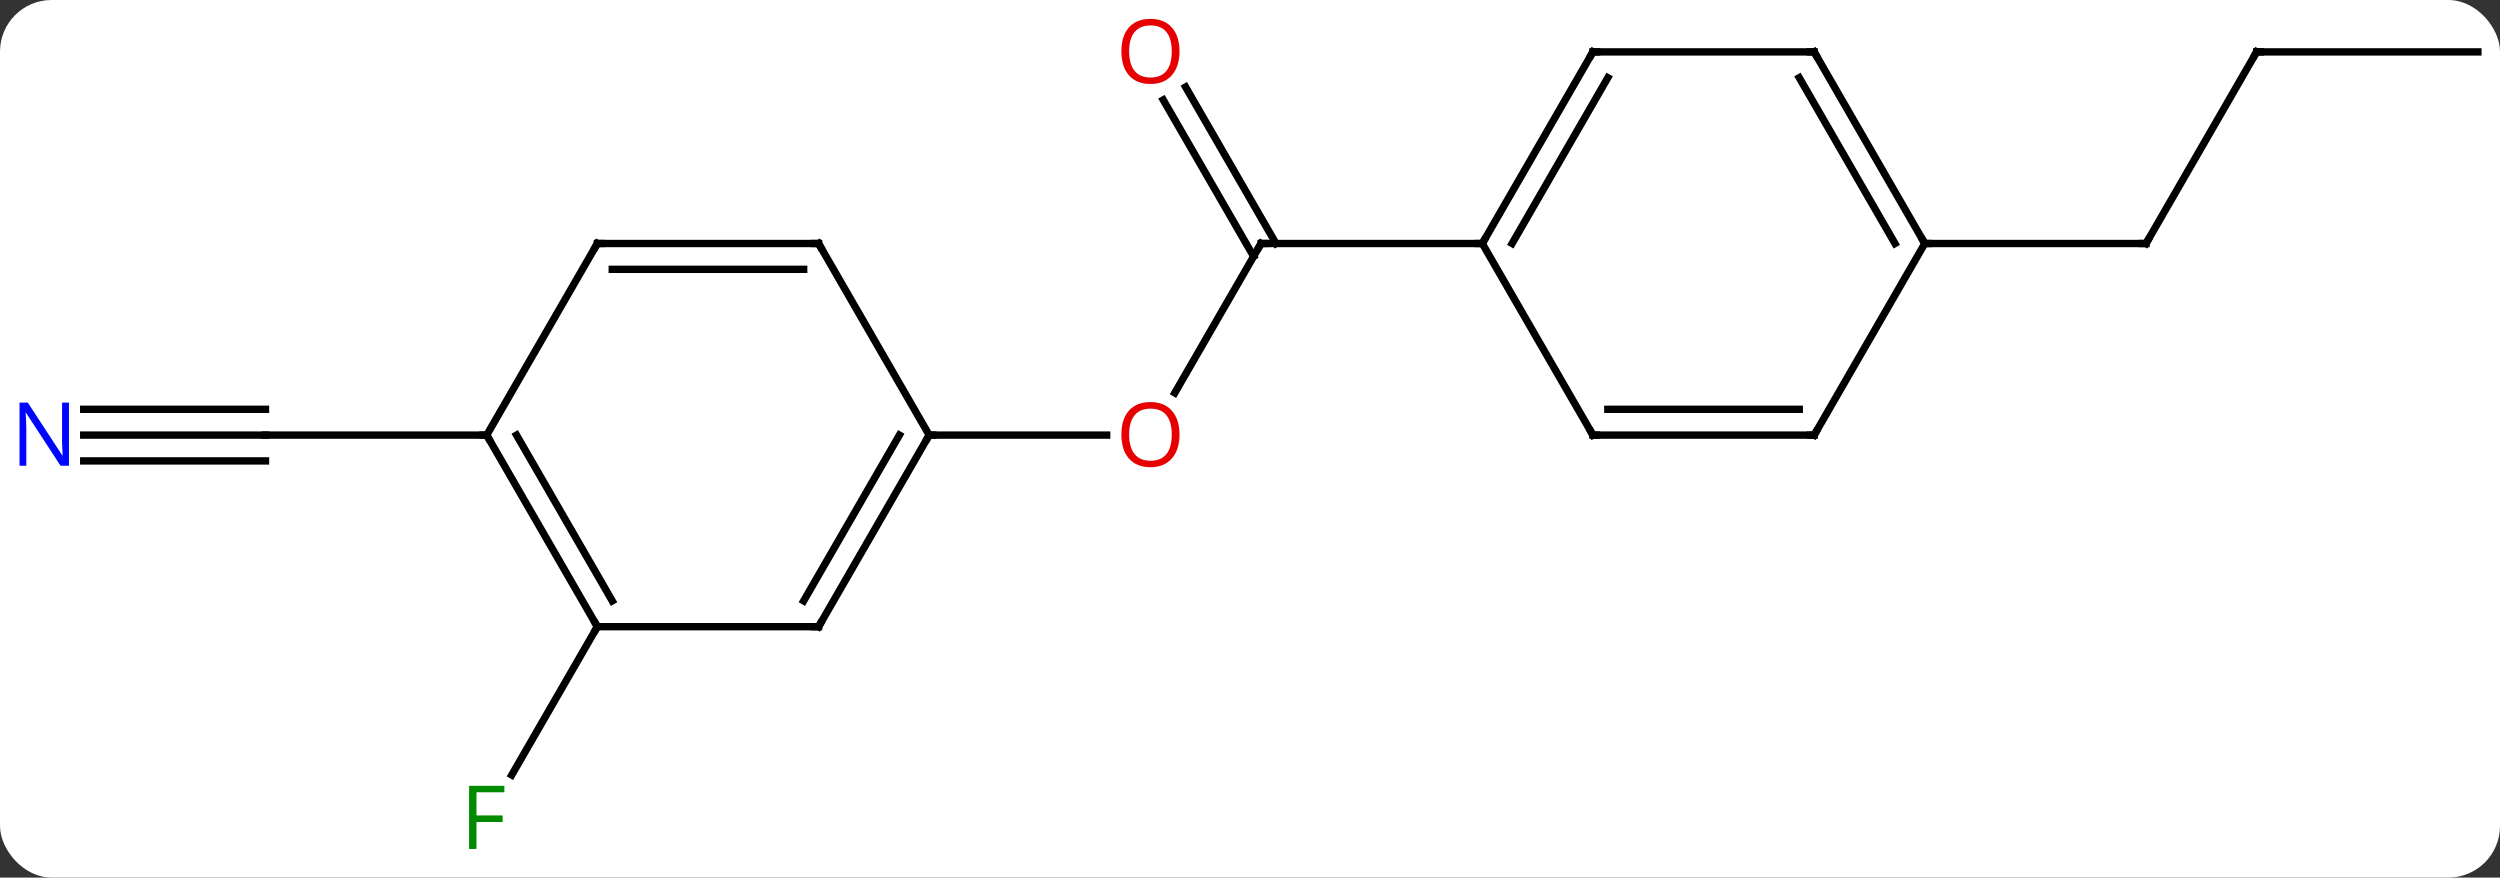 <svg width="339" viewBox="0 0 339 119" style="fill-opacity:1; color-rendering:auto; color-interpolation:auto; text-rendering:auto; stroke:black; stroke-linecap:square; stroke-miterlimit:10; shape-rendering:auto; stroke-opacity:1; fill:black; stroke-dasharray:none; font-weight:normal; stroke-width:1; font-family:'Open Sans'; font-style:normal; stroke-linejoin:miter; font-size:12; stroke-dashoffset:0; image-rendering:auto;" height="119" class="cas-substance-image" xmlns:xlink="http://www.w3.org/1999/xlink" xmlns="http://www.w3.org/2000/svg"><rect x="0" y="0" width="339" height="119" fill="#333333" stroke="none"/><svg class="cas-substance-single-component"><rect y="0" x="0" width="339" stroke="none" ry="7" rx="7" height="119" fill="white" class="cas-substance-group"/><svg y="0" x="0" width="339" viewBox="0 0 339 119" style="fill:black;" height="119" class="cas-substance-single-component-image"><svg><g><g transform="translate(171,59)" style="text-rendering:geometricPrecision; color-rendering:optimizeQuality; color-interpolation:linearRGB; stroke-linecap:butt; image-rendering:optimizeQuality;"><line y2="-5.722" y1="-25.98" x2="-11.697" x1="0" style="fill:none;"/><line y2="-47.202" y1="-25.98" x2="-10.231" x1="2.021" style="fill:none;"/><line y2="-45.452" y1="-24.23" x2="-13.262" x1="-1.01" style="fill:none;"/><line y2="-25.98" y1="-25.98" x2="30" x1="0" style="fill:none;"/><line y2="0" y1="0" x2="-45" x1="-20.938" style="fill:none;"/><line y2="-51.963" y1="-25.98" x2="135" x1="120" style="fill:none;"/><line y2="-25.98" y1="-25.98" x2="90" x1="120" style="fill:none;"/><line y2="-51.963" y1="-51.963" x2="165" x1="135" style="fill:none;"/><line y2="25.98" y1="46.09" x2="-90" x1="-101.609" style="fill:none;"/><line y2="0" y1="0" x2="-159.648" x1="-135" style="fill:none;"/><line y2="3.5" y1="3.5" x2="-159.648" x1="-135" style="fill:none;"/><line y2="-3.5" y1="-3.5" x2="-159.648" x1="-135" style="fill:none;"/><line y2="0" y1="0" x2="-105" x1="-135" style="fill:none;"/><line y2="-51.963" y1="-25.98" x2="45" x1="30" style="fill:none;"/><line y2="-48.463" y1="-25.98" x2="47.021" x1="34.041" style="fill:none;"/><line y2="0" y1="-25.98" x2="45" x1="30" style="fill:none;"/><line y2="-51.963" y1="-51.963" x2="75" x1="45" style="fill:none;"/><line y2="0" y1="0" x2="75" x1="45" style="fill:none;"/><line y2="-3.5" y1="-3.5" x2="72.979" x1="47.021" style="fill:none;"/><line y2="-25.98" y1="-51.963" x2="90" x1="75" style="fill:none;"/><line y2="-25.98" y1="-48.463" x2="85.959" x1="72.979" style="fill:none;"/><line y2="-25.98" y1="0" x2="90" x1="75" style="fill:none;"/><line y2="25.98" y1="0" x2="-60" x1="-45" style="fill:none;"/><line y2="22.48" y1="-0" x2="-62.021" x1="-49.041" style="fill:none;"/><line y2="-25.98" y1="0" x2="-60" x1="-45" style="fill:none;"/><line y2="25.98" y1="25.98" x2="-90" x1="-60" style="fill:none;"/><line y2="-25.98" y1="-25.98" x2="-90" x1="-60" style="fill:none;"/><line y2="-22.48" y1="-22.48" x2="-87.979" x1="-62.021" style="fill:none;"/><line y2="0" y1="25.98" x2="-105" x1="-90" style="fill:none;"/><line y2="-0" y1="22.48" x2="-100.959" x1="-87.979" style="fill:none;"/><line y2="0" y1="-25.98" x2="-105" x1="-90" style="fill:none;"/><path style="fill:none; stroke-miterlimit:5;" d="M-0.25 -25.547 L0 -25.98 L0.5 -25.98"/></g><g transform="translate(171,59)" style="stroke-linecap:butt; fill:rgb(230,0,0); text-rendering:geometricPrecision; color-rendering:optimizeQuality; image-rendering:optimizeQuality; font-family:'Open Sans'; stroke:rgb(230,0,0); color-interpolation:linearRGB; stroke-miterlimit:5;"><path style="stroke:none;" d="M-11.062 -0.07 Q-11.062 1.992 -12.102 3.172 Q-13.141 4.352 -14.984 4.352 Q-16.875 4.352 -17.906 3.188 Q-18.938 2.023 -18.938 -0.086 Q-18.938 -2.18 -17.906 -3.328 Q-16.875 -4.477 -14.984 -4.477 Q-13.125 -4.477 -12.094 -3.305 Q-11.062 -2.133 -11.062 -0.07 ZM-17.891 -0.07 Q-17.891 1.664 -17.148 2.57 Q-16.406 3.477 -14.984 3.477 Q-13.562 3.477 -12.836 2.578 Q-12.109 1.68 -12.109 -0.07 Q-12.109 -1.805 -12.836 -2.695 Q-13.562 -3.586 -14.984 -3.586 Q-16.406 -3.586 -17.148 -2.688 Q-17.891 -1.789 -17.891 -0.07 Z"/><path style="stroke:none;" d="M-11.062 -52.033 Q-11.062 -49.971 -12.102 -48.791 Q-13.141 -47.611 -14.984 -47.611 Q-16.875 -47.611 -17.906 -48.776 Q-18.938 -49.94 -18.938 -52.049 Q-18.938 -54.143 -17.906 -55.291 Q-16.875 -56.44 -14.984 -56.44 Q-13.125 -56.44 -12.094 -55.268 Q-11.062 -54.096 -11.062 -52.033 ZM-17.891 -52.033 Q-17.891 -50.299 -17.148 -49.393 Q-16.406 -48.486 -14.984 -48.486 Q-13.562 -48.486 -12.836 -49.385 Q-12.109 -50.283 -12.109 -52.033 Q-12.109 -53.768 -12.836 -54.658 Q-13.562 -55.549 -14.984 -55.549 Q-16.406 -55.549 -17.148 -54.651 Q-17.891 -53.752 -17.891 -52.033 Z"/><path style="fill:none; stroke:black;" d="M120.25 -26.413 L120 -25.98 L119.5 -25.98"/><path style="fill:none; stroke:black;" d="M134.75 -51.53 L135 -51.963 L135.5 -51.963"/><path style="fill:rgb(0,138,0); stroke:none;" d="M-106.391 56.119 L-107.391 56.119 L-107.391 47.557 L-102.609 47.557 L-102.609 48.432 L-106.391 48.432 L-106.391 51.572 L-102.844 51.572 L-102.844 52.463 L-106.391 52.463 L-106.391 56.119 Z"/><path style="fill:rgb(0,5,255); stroke:none;" d="M-161.648 4.156 L-162.789 4.156 L-167.477 -3.031 L-167.523 -3.031 Q-167.43 -1.766 -167.43 -0.719 L-167.43 4.156 L-168.352 4.156 L-168.352 -4.406 L-167.227 -4.406 L-162.555 2.75 L-162.508 2.75 Q-162.508 2.594 -162.555 1.734 Q-162.602 0.875 -162.586 0.5 L-162.586 -4.406 L-161.648 -4.406 L-161.648 4.156 Z"/><path style="fill:none; stroke:black;" d="M30.25 -26.413 L30 -25.98 L29.5 -25.98"/><path style="fill:none; stroke:black;" d="M44.75 -51.53 L45 -51.963 L45.5 -51.963"/><path style="fill:none; stroke:black;" d="M44.75 -0.433 L45 0 L45.5 0"/><path style="fill:none; stroke:black;" d="M74.5 -51.963 L75 -51.963 L75.25 -51.53"/><path style="fill:none; stroke:black;" d="M74.5 -0 L75 0 L75.25 -0.433"/><path style="fill:none; stroke:black;" d="M89.75 -26.413 L90 -25.98 L90.5 -25.98"/><path style="fill:none; stroke:black;" d="M-45.25 0.433 L-45 0 L-44.5 0"/><path style="fill:none; stroke:black;" d="M-59.75 25.547 L-60 25.98 L-60.5 25.98"/><path style="fill:none; stroke:black;" d="M-59.75 -25.547 L-60 -25.98 L-60.5 -25.98"/><path style="fill:none; stroke:black;" d="M-90.25 25.547 L-90 25.98 L-90.25 26.413"/><path style="fill:none; stroke:black;" d="M-89.5 -25.98 L-90 -25.98 L-90.25 -25.547"/><path style="fill:none; stroke:black;" d="M-104.75 0.433 L-105 0 L-105.5 -0"/></g></g></svg></svg></svg></svg>